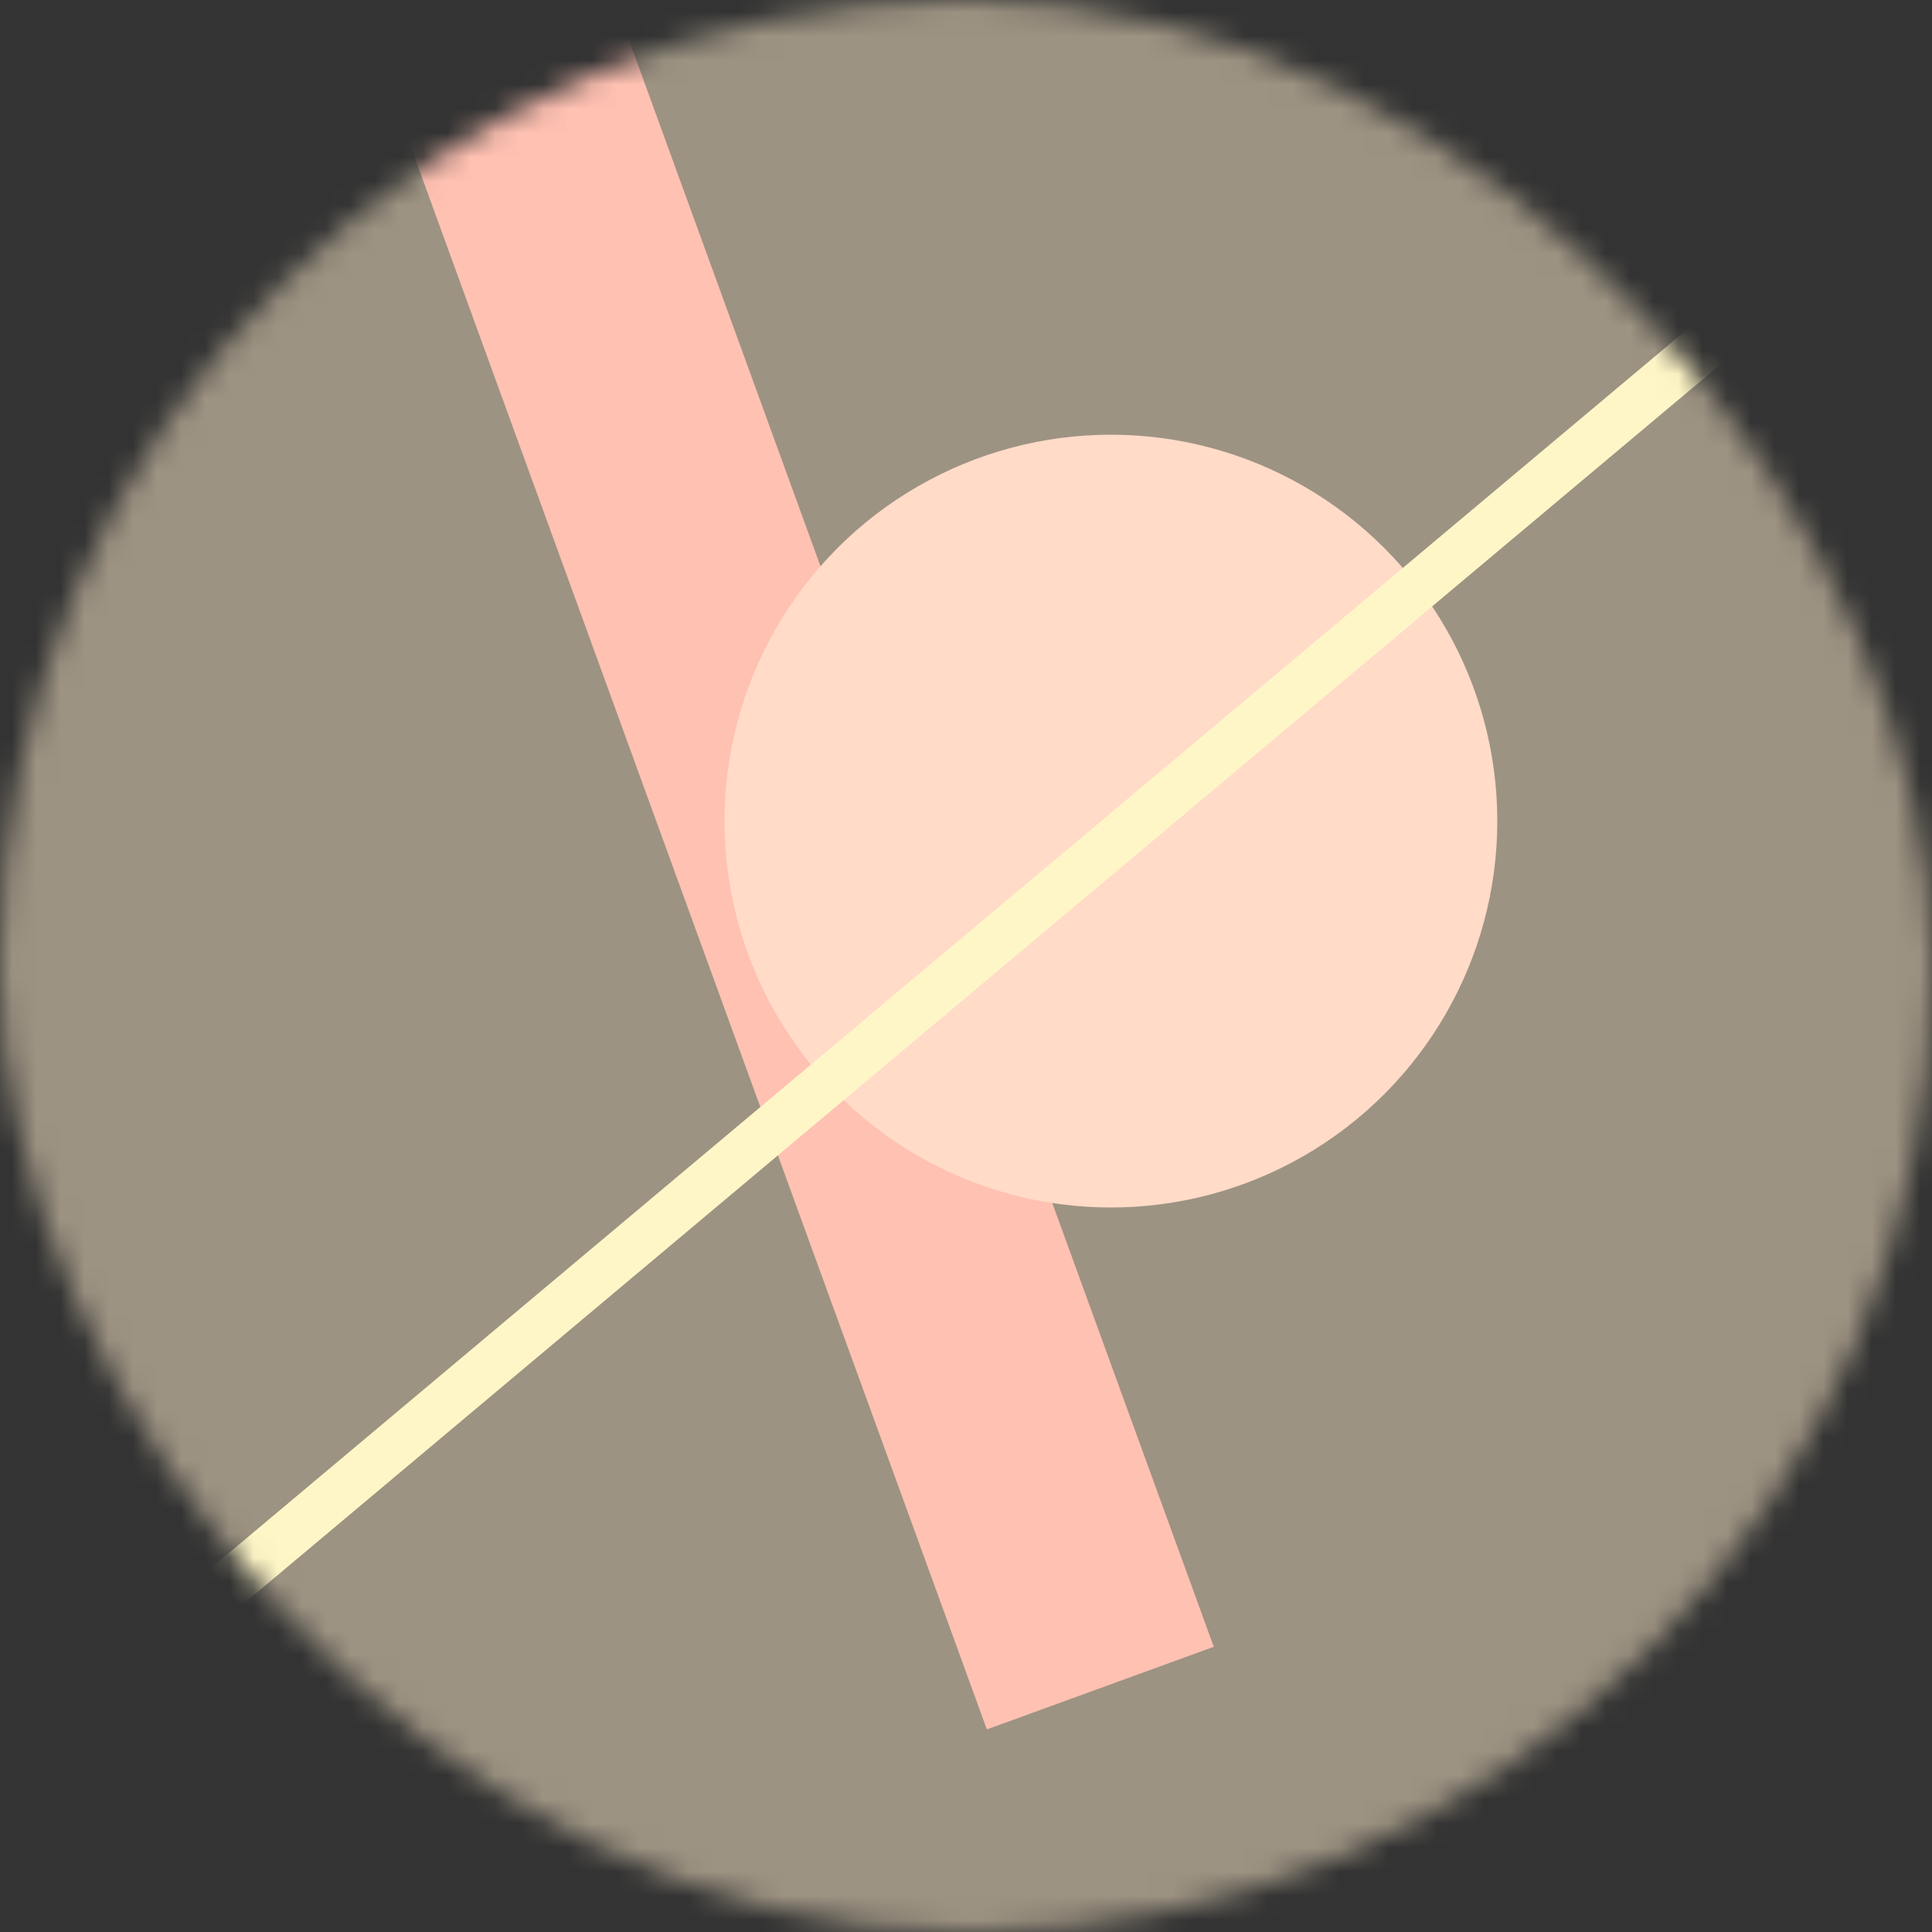 <!--
   - This Source Code Form is subject to the terms of the Mozilla Public
   - License, v. 2.0. If a copy of the MPL was not distributed with this
   - file, You can obtain one at http://mozilla.org/MPL/2.0/.
   -->
<svg viewBox="0 0 80 80" fill="none" role="img" xmlns="http://www.w3.org/2000/svg" width="120" height="120"><rect x="0" y="0" width="80" height="80" fill="#333333" stroke="none"/><mask id="mask__bauhaus" maskUnits="userSpaceOnUse" x="0" y="0" width="80" height="80"><rect width="80" height="80" rx="160" fill="#FFFFFF"></rect></mask><g mask="url(#mask__bauhaus)"><rect width="80" height="80" fill="#9D9382"></rect><rect x="10" y="30" width="80" height="10" fill="#FFC1B2" transform="translate(0 0) rotate(250 40 40)"></rect><circle cx="40" cy="40" fill="#FFDBC8" r="16" transform="translate(6 -6)"></circle><line x1="0" y1="40" x2="80" y2="40" stroke-width="2" stroke="#FFF6C7" transform="translate(0 0) rotate(140 40 40)"></line></g></svg>